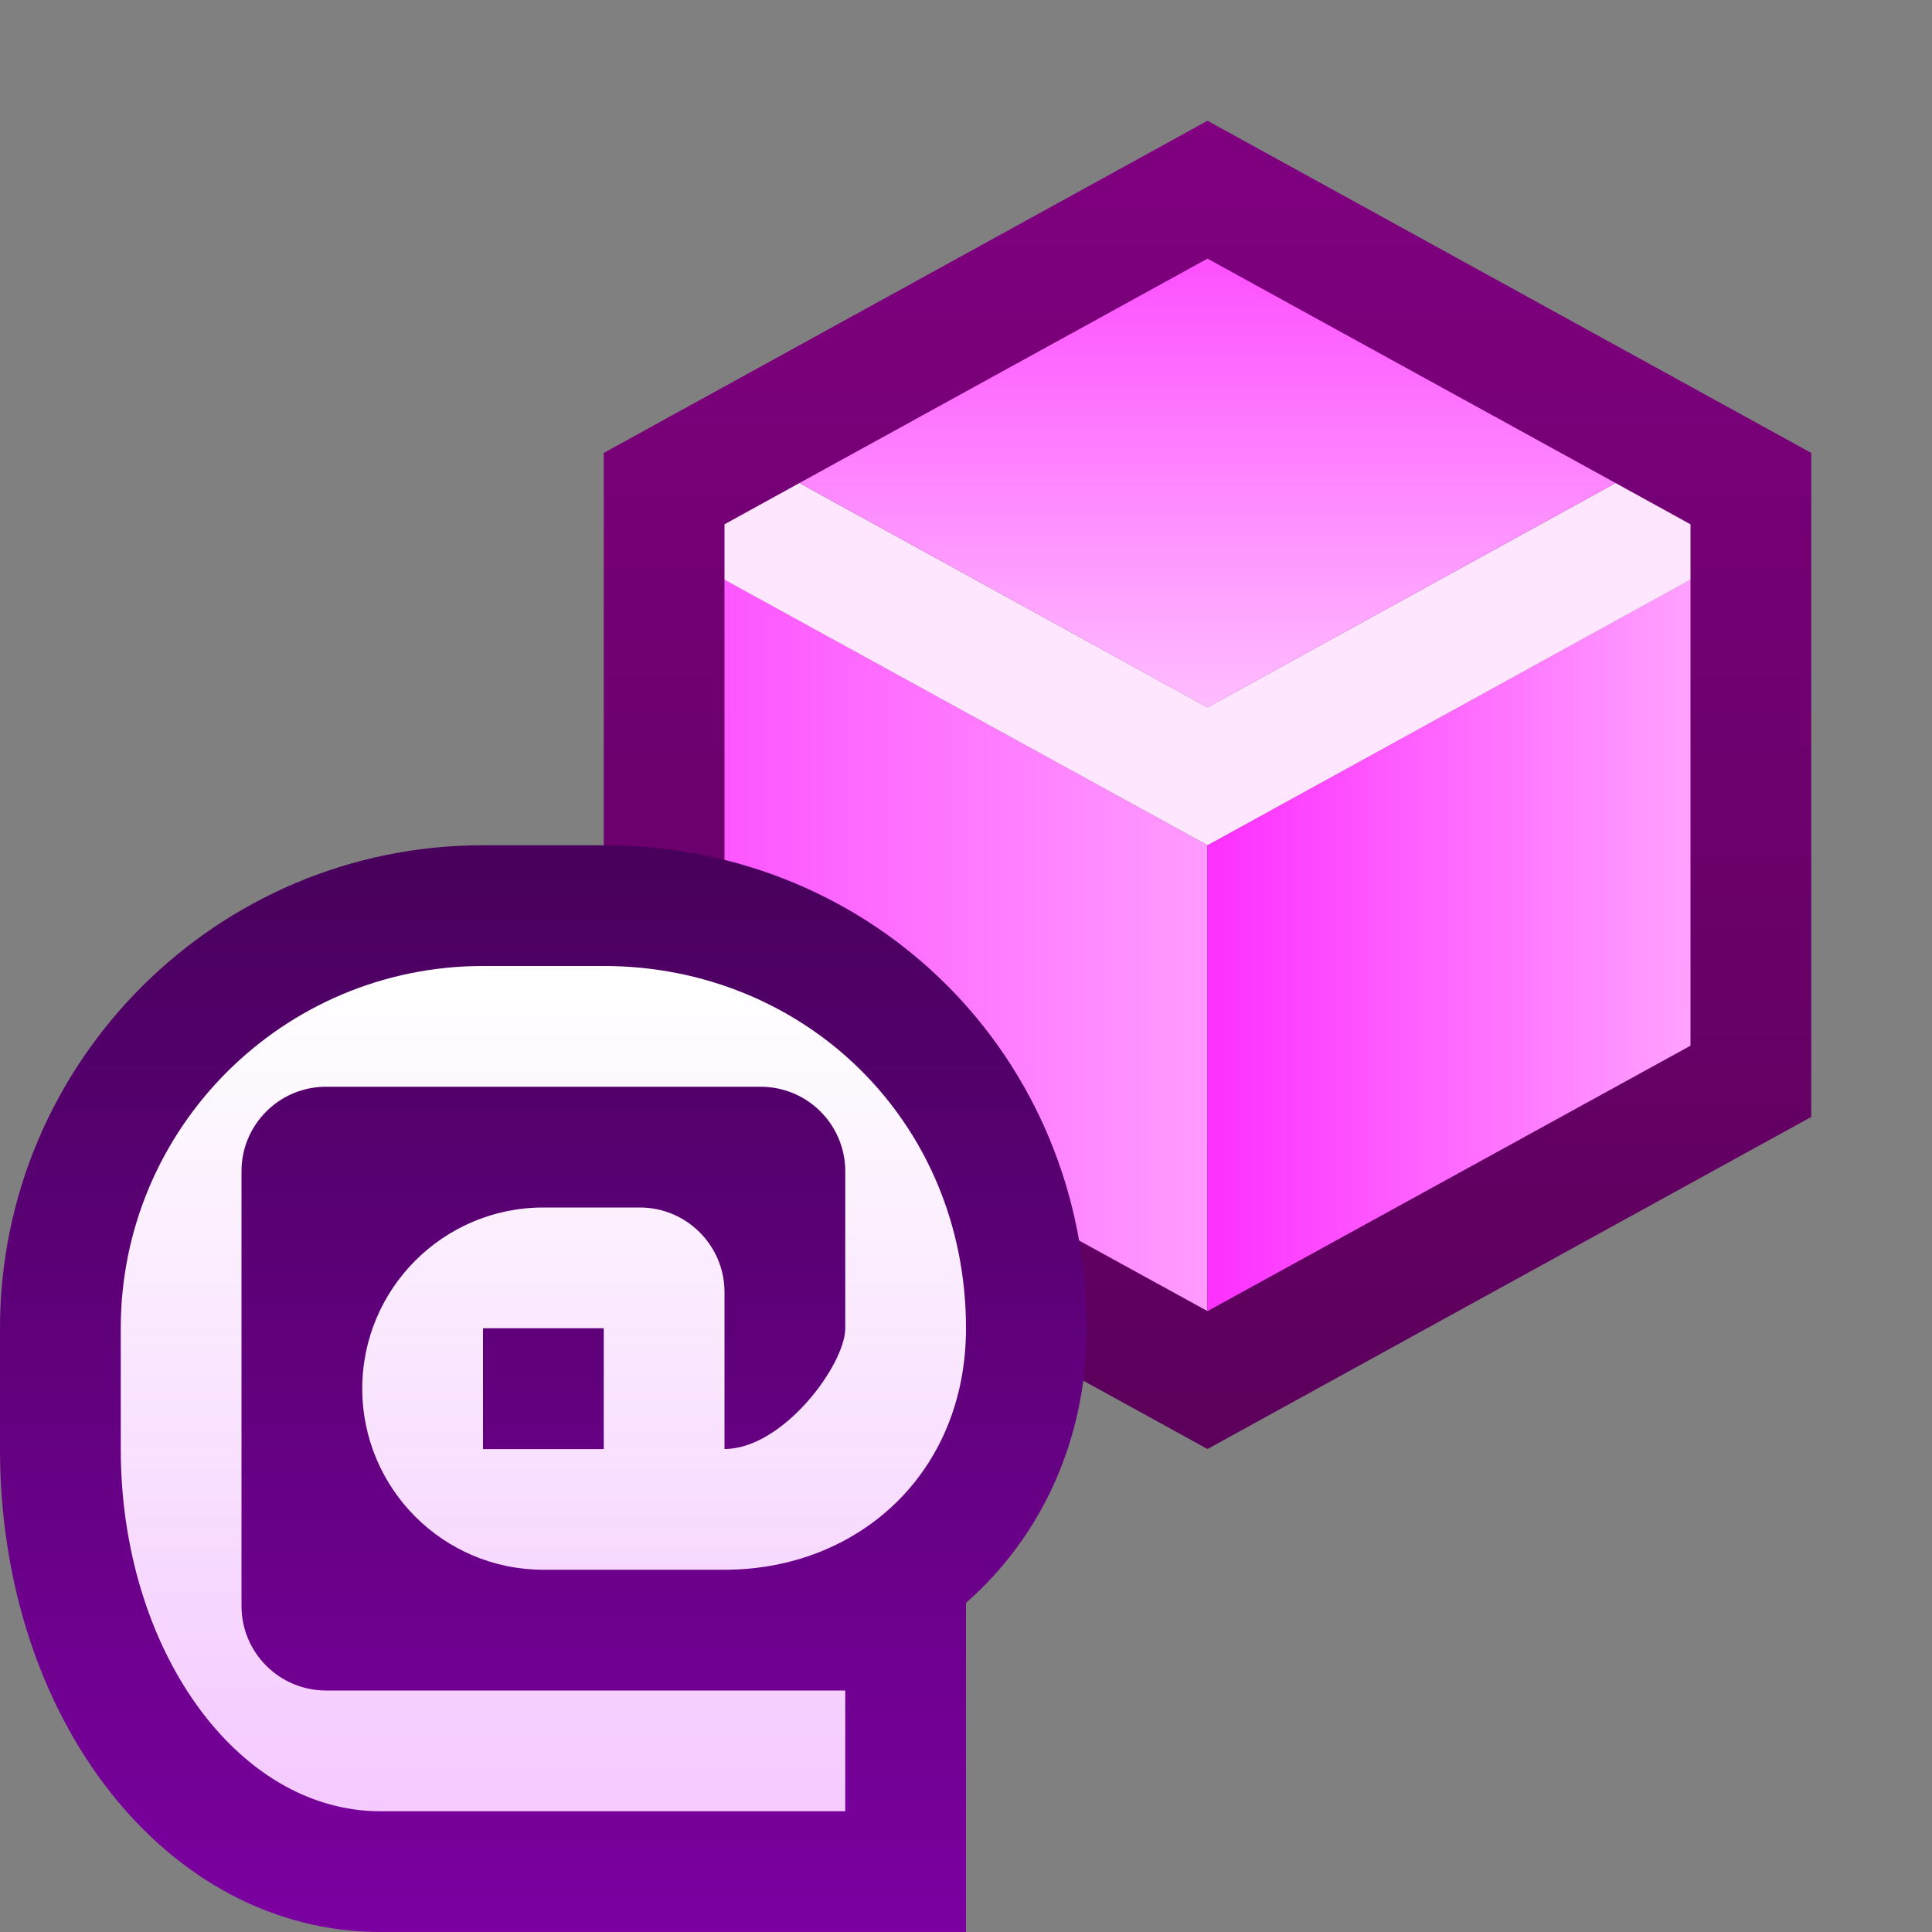 <svg ti:v='1' width='16' height='16' viewBox='0,0,16,16' xmlns='http://www.w3.org/2000/svg' xmlns:ti='urn:schemas-jetbrains-com:tisvg'><rect x="0" y="0" width="16" height="16" fill="#808080" stroke="none"/><g><path fill-rule='evenodd' d='M0,0L16,0L16,16L0,16Z' fill='#FFFFFF' opacity='0'/><linearGradient id='F1' x1='0.5' y1='5.54865E-06' x2='0.5' y2='1'><stop offset='0' stop-color='#800080'/><stop offset='1' stop-color='#5B005B'/></linearGradient><path fill-rule='evenodd' d='M5,3.751L5,9.25L10,12L15,9.25L15,3.751L10,1L5,3.751Z' fill='url(#F1)'/><linearGradient id='F2' x1='0.028' y1='0.5' x2='1.015' y2='0.5'><stop offset='0' stop-color='#FD58FF'/><stop offset='1' stop-color='#FF9CFF'/></linearGradient><path fill-rule='evenodd' d='M6,8.66L10,10.858L10,7L6,4.8L6,8.66Z' fill='url(#F2)'/><linearGradient id='F3' x1='0.028' y1='0.5' x2='1.015' y2='0.5'><stop offset='0' stop-color='#FD32FF'/><stop offset='1' stop-color='#FFA3FF'/></linearGradient><path fill-rule='evenodd' d='M10,7L10,10.858L14,8.66L14,4.8L10,7Z' fill='url(#F3)'/><path fill-rule='evenodd' d='M13.379,4L10,5.858L6.621,4L6,4.342L6,4.801L10,7L14,4.801L14,4.342L13.379,4Z' fill='#FFE6FF'/><linearGradient id='F5' x1='0.5' y1='0.028' x2='0.5' y2='1.015'><stop offset='0' stop-color='#FD53FF'/><stop offset='1' stop-color='#FFBFFF'/></linearGradient><path fill-rule='evenodd' d='M6.621,4L10,5.859L13.379,4L10,2.142L6.621,4Z' fill='url(#F5)'/><linearGradient id='F6' x1='0.5' y1='0.018' x2='0.5' y2='1.009'><stop offset='0' stop-color='#49005D'/><stop offset='1' stop-color='#7C00A1'/></linearGradient><path fill-rule='evenodd' d='M4,7C1.794,7,0,8.794,0,11L0,12C0,14.243,1.384,16,3.15,16L8,16L8,13.274C8.62,12.731,9,11.927,9,11L9,11C9,8.757,7.244,7,5,7L4,7Z' fill='url(#F6)'/><linearGradient id='F7' x1='0.5' y1='0.018' x2='0.5' y2='1.009'><stop offset='0' stop-color='#FFFFFF'/><stop offset='1' stop-color='#F4C9FF'/></linearGradient><path fill-rule='evenodd' d='M4,8C2.343,8,1,9.343,1,11L1,12C1,13.657,1.963,15,3.15,15L7,15L7,14L2.7,14C2.313,14,2,13.686,2,13.3L2,9.7C2,9.314,2.313,9,2.7,9L6.299,9C6.687,9,7,9.314,7,9.7L7,11C7,11.302,6.484,12,6,12L6,10.7C6,10.315,5.686,10,5.299,10L4.5,10C3.672,10,3,10.672,3,11.5L3,11.5C3,12.328,3.672,13,4.5,13L6,13C7.104,13,8,12.203,8,11L8,11C8,9.281,6.657,8,5,8L5,8M4,11L5,11L5,12.001L4,12.001L4,11Z' fill='url(#F7)'/></g></svg>